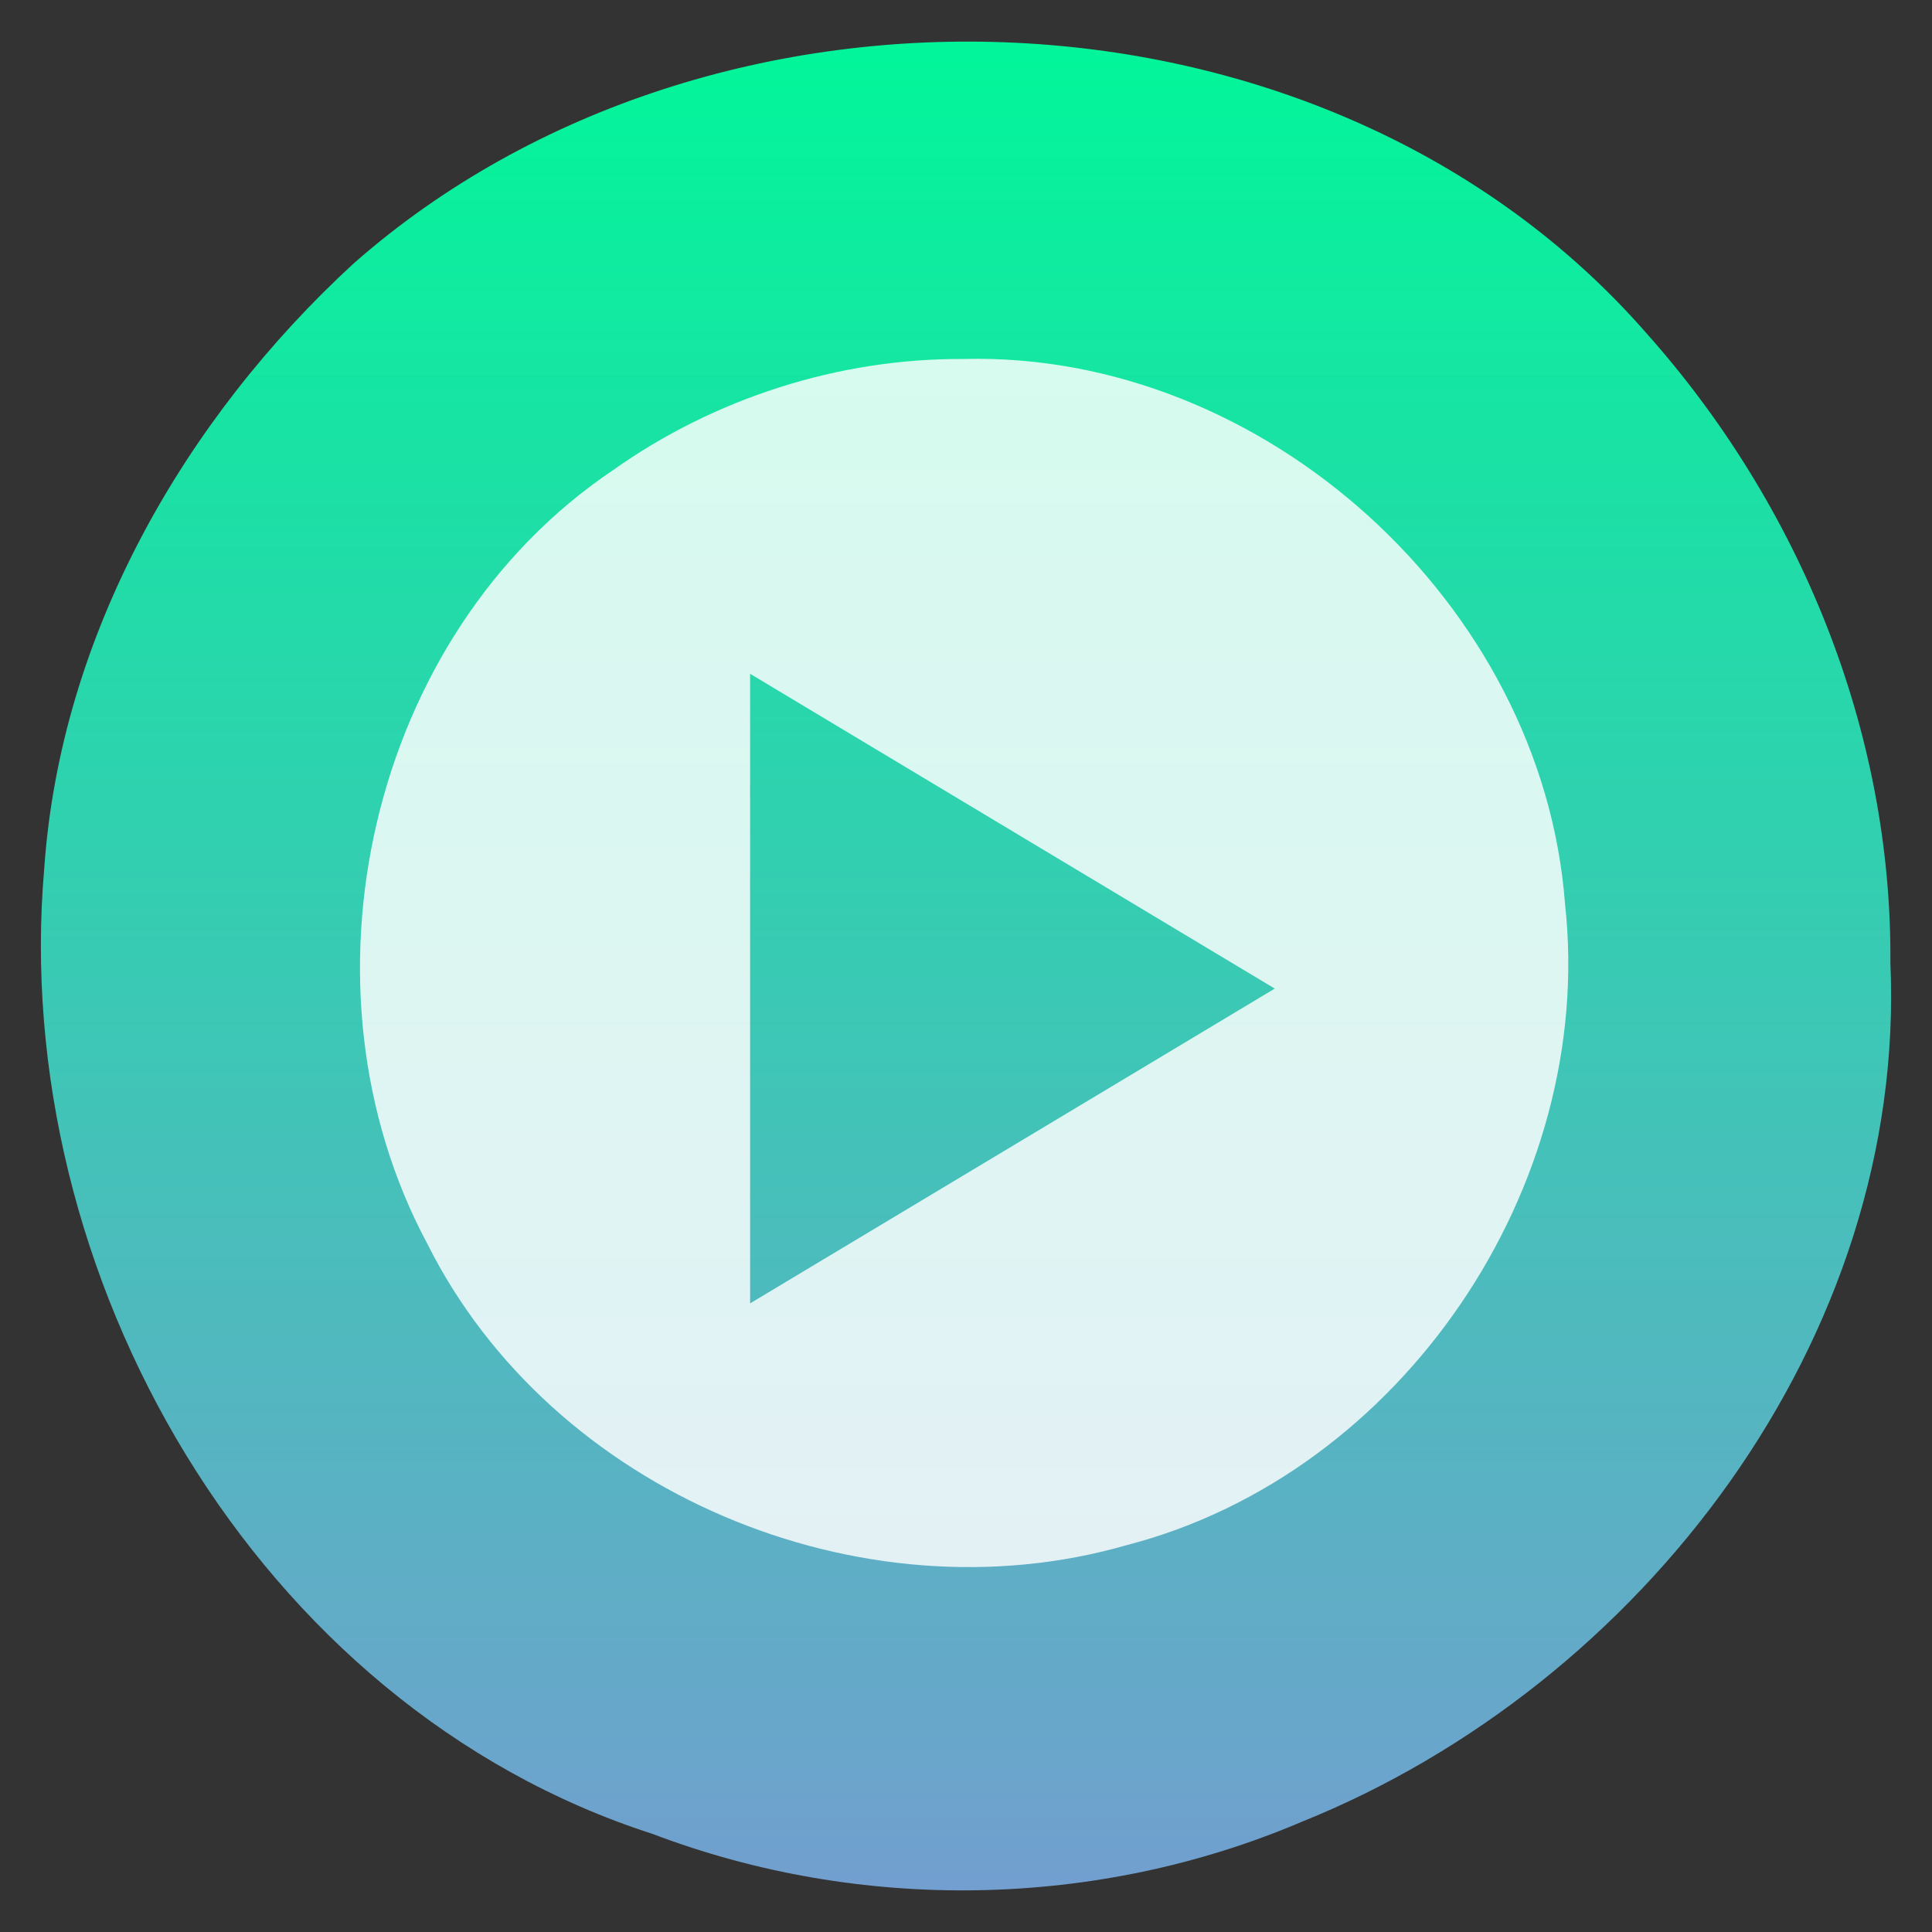 <?xml version="1.0" encoding="UTF-8" standalone="no"?><!DOCTYPE svg PUBLIC "-//W3C//DTD SVG 1.1//EN" "http://www.w3.org/Graphics/SVG/1.1/DTD/svg11.dtd"><svg height="64" id="svg13" version="1.1" viewBox="0 0 48 48.0" width="64" xmlns="http://www.w3.org/2000/svg"><rect x="0" y="0" width="48" height="48.0" fill="#333333" stroke="none"/><linearGradient gradientUnits="userSpaceOnUse" id="a" x1="24.061" x2="24.061" y1="46.963" y2="1.015"><stop offset="0" stop-color="#729fcf"/><stop offset="1" stop-color="#00f89a" stop-opacity="0.988"/></linearGradient><g id="g11" style="stroke-width:1.026" transform="translate(-0.069,-0.081)"><path d="m 47.035,23.989 c 0.415,9.333 -6.166,17.954 -14.636,21.359 -5.089,2.165 -10.96,2.259 -16.126,0.293 C 6.422,42.467 0.287,31.737 1.169,21.644 1.574,15.859 4.643,10.498 8.858,6.624 c 8.934,-7.859 24.192,-7.335 32.115,1.734 3.806,4.274 6.105,9.879 6.062,15.631 z" id="path7" style="fill:url(#a)"/><path d="m 31.74,24.642 c -4.345,-2.607 -8.69,-5.214 -13.035,-7.821 0,5.214 0,10.428 0,15.642 4.345,-2.607 8.69,-5.214 13.035,-7.821 z M 24,9 C 31.475,8.803 38.392,15.088 38.952,22.542 39.723,29.548 34.911,36.701 28.055,38.471 21.459,40.37 13.779,37.16 10.687,30.984 7.264,24.601 9.232,15.844 15.292,11.767 17.815,9.975 20.903,8.983 24,9 Z" id="path9" style="fill:#fff;fill-opacity:0.827;fill-rule:evenodd"/></g></svg>